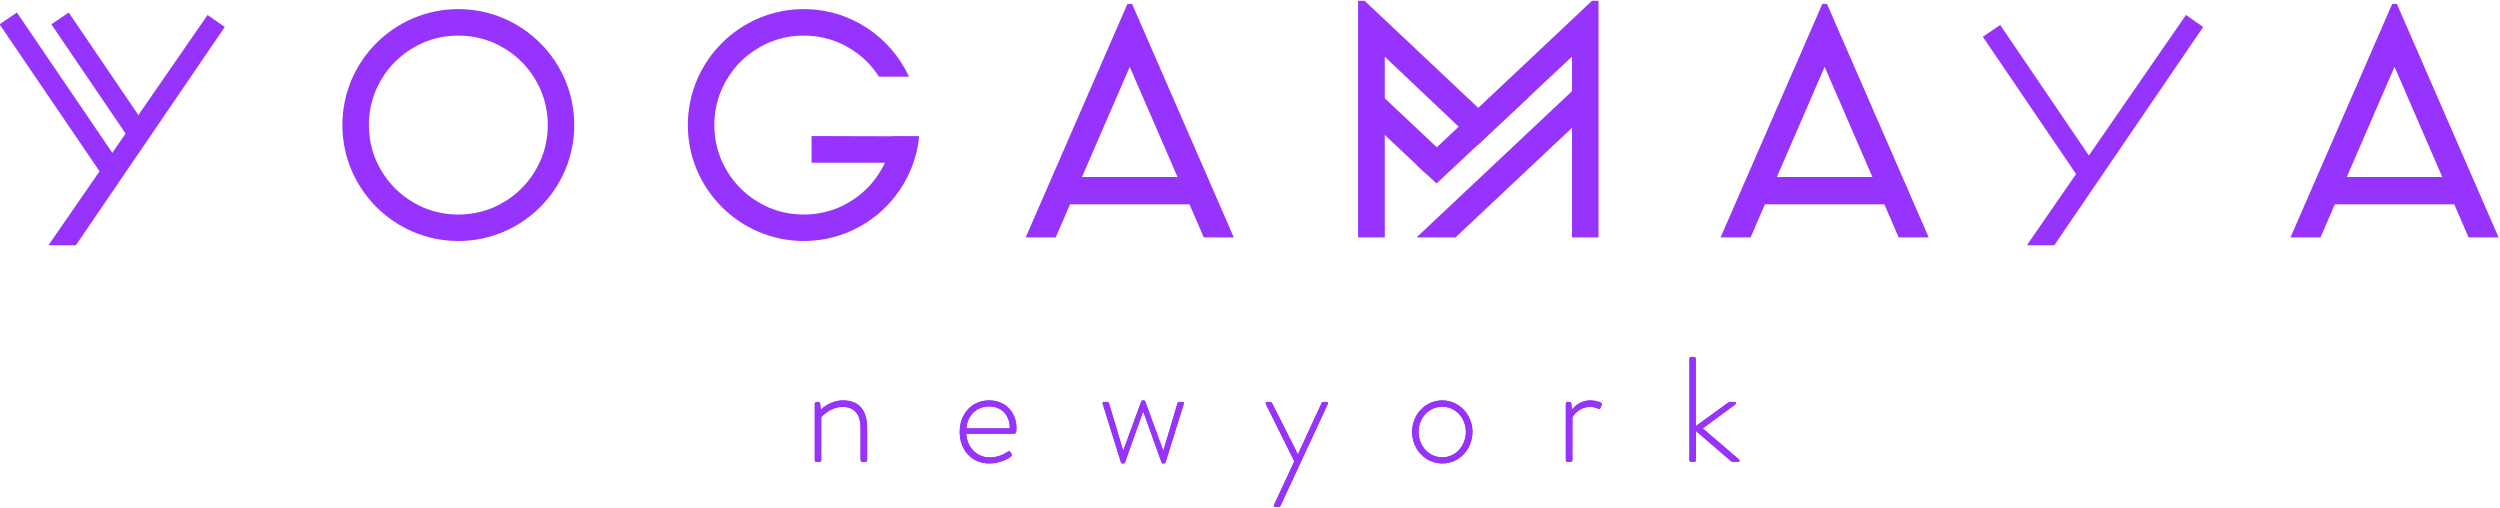<?xml version="1.0" encoding="UTF-8" standalone="no"?>
<!DOCTYPE svg PUBLIC "-//W3C//DTD SVG 1.1//EN" "http://www.w3.org/Graphics/SVG/1.1/DTD/svg11.dtd">
<svg width="100%" height="100%" viewBox="0 0 246 50" version="1.1" xmlns="http://www.w3.org/2000/svg" xmlns:xlink="http://www.w3.org/1999/xlink" xml:space="preserve" xmlns:serif="http://www.serif.com/" style="fill-rule:evenodd;clip-rule:evenodd;stroke-linejoin:round;stroke-miterlimit:1.414;">
    <g transform="matrix(1,0,0,1,-837.069,-834.91)">
        <g transform="matrix(1,0,0,3.268,0,0)">
            <g transform="matrix(1,0,0,0.306,830.491,253.697)">
                <path d="M86.749,45.569C86.749,45.465 86.838,45.376 86.956,45.376L87.104,45.376C87.208,45.376 87.266,45.438 87.281,45.524L87.341,46.159C87.532,45.952 88.345,45.228 89.527,45.228C91.181,45.228 91.905,46.278 91.905,47.931L91.905,51.091C91.905,51.195 91.816,51.282 91.713,51.282L91.447,51.282C91.343,51.282 91.256,51.194 91.256,51.091L91.256,47.931C91.256,46.573 90.62,45.864 89.498,45.864C88.287,45.864 87.445,46.808 87.386,46.885L87.386,51.094C87.386,51.211 87.326,51.284 87.194,51.284L86.914,51.284C86.81,51.284 86.751,51.196 86.751,51.094L86.751,45.57L86.749,45.57L86.749,45.569Z" style="fill:rgb(150,51,252);fill-rule:nonzero;"/>
                <path d="M103.923,45.228C105.474,45.228 106.596,46.366 106.596,47.931C106.596,48.167 106.596,48.507 106.374,48.507L101.663,48.507C101.722,49.778 102.638,50.839 103.967,50.839C104.749,50.839 105.355,50.53 105.71,50.294C105.843,50.204 105.901,50.19 105.976,50.294L106.123,50.499C106.167,50.56 106.153,50.647 106.063,50.735C105.768,51.032 104.837,51.43 103.922,51.43C102.119,51.43 101.012,50.04 101.012,48.313C101.013,46.633 102.12,45.228 103.923,45.228ZM105.946,47.974C105.946,46.823 105.252,45.819 103.923,45.819C102.622,45.819 101.751,46.763 101.677,47.974L105.946,47.974Z" style="fill:rgb(150,51,252);fill-rule:nonzero;"/>
                <path d="M115.099,45.612C115.055,45.478 115.055,45.376 115.188,45.376L115.513,45.376C115.587,45.376 115.675,45.405 115.704,45.51L117.093,50.163L117.108,50.163L118.866,45.362C118.896,45.258 118.955,45.228 119.043,45.228L119.103,45.228C119.177,45.228 119.25,45.271 119.28,45.362L121.038,50.163L121.054,50.163L122.443,45.51C122.472,45.406 122.56,45.376 122.634,45.376L122.959,45.376C123.092,45.376 123.092,45.48 123.048,45.612L121.275,51.3C121.246,51.404 121.187,51.433 121.098,51.433L121.038,51.433C120.965,51.433 120.891,51.388 120.861,51.3L119.074,46.321L119.059,46.321L117.287,51.3C117.257,51.388 117.183,51.433 117.109,51.433L117.05,51.433C116.961,51.433 116.903,51.404 116.872,51.3L115.099,45.612Z" style="fill:rgb(150,51,252);fill-rule:nonzero;"/>
                <path d="M131.149,45.612C131.089,45.495 131.104,45.376 131.237,45.376L131.562,45.376C131.635,45.376 131.709,45.422 131.754,45.51L134.279,50.501L134.308,50.501L136.613,45.51C136.656,45.422 136.73,45.376 136.803,45.376L137.128,45.376C137.261,45.376 137.274,45.495 137.217,45.612L132.578,55.597C132.549,55.669 132.461,55.714 132.387,55.714L132.047,55.714C131.929,55.714 131.885,55.64 131.943,55.507L133.937,51.224L131.149,45.612Z" style="fill:rgb(150,51,252);fill-rule:nonzero;"/>
                <path d="M148.499,45.228C150.152,45.228 151.468,46.63 151.468,48.314C151.468,50.044 150.155,51.431 148.499,51.431C146.83,51.431 145.529,50.042 145.529,48.314C145.529,46.633 146.83,45.228 148.499,45.228ZM148.499,50.827C149.8,50.827 150.818,49.721 150.818,48.315C150.818,46.956 149.798,45.847 148.499,45.847C147.186,45.847 146.165,46.954 146.165,48.315C146.165,49.721 147.186,50.827 148.499,50.827Z" style="fill:rgb(150,51,252);fill-rule:nonzero;"/>
                <path d="M160.649,45.569C160.649,45.465 160.739,45.376 160.841,45.376L161.02,45.376C161.108,45.376 161.181,45.438 161.196,45.538L161.257,46.144C161.403,45.937 161.995,45.228 163.103,45.228C163.576,45.228 163.902,45.362 164.019,45.405C164.152,45.45 164.226,45.552 164.181,45.674L164.064,45.969C164.019,46.073 163.93,46.085 163.828,46.042C163.755,46.012 163.459,45.864 163.06,45.864C161.908,45.864 161.345,46.795 161.301,46.885L161.301,51.094C161.301,51.211 161.241,51.284 161.109,51.284L160.814,51.284C160.71,51.284 160.652,51.196 160.652,51.094L160.652,45.57L160.649,45.57L160.649,45.569Z" style="fill:rgb(150,51,252);fill-rule:nonzero;"/>
                <path d="M172.816,41.138C172.816,41.034 172.904,40.947 173.007,40.947L173.258,40.947C173.362,40.947 173.45,41.035 173.45,41.138L173.45,47.755L176.596,45.466C176.669,45.404 176.758,45.375 176.832,45.375L177.26,45.375C177.407,45.375 177.422,45.568 177.306,45.642L174.129,47.976L177.689,51.035C177.808,51.139 177.734,51.285 177.615,51.285L177.158,51.285C177.07,51.285 176.996,51.271 176.863,51.168L173.451,48.229L173.451,51.094C173.451,51.211 173.39,51.285 173.259,51.285L172.979,51.285C172.875,51.285 172.817,51.197 172.817,51.094L172.817,41.138L172.816,41.138Z" style="fill:rgb(150,51,252);fill-rule:nonzero;"/>
                <path d="M63.084,18.133C63.084,24.426 57.968,29.541 51.677,29.541C45.386,29.541 40.267,24.426 40.267,18.133C40.267,11.843 45.386,6.724 51.677,6.724C57.968,6.724 63.084,11.843 63.084,18.133ZM48.255,10.016C47.209,10.471 46.265,11.092 45.45,11.907C44.635,12.725 44.015,13.667 43.559,14.71C43.103,15.786 42.874,16.964 42.874,18.133C42.874,19.307 43.103,20.483 43.559,21.557C44.015,22.6 44.634,23.545 45.45,24.36C46.264,25.173 47.209,25.795 48.255,26.256C49.327,26.708 50.47,26.938 51.677,26.938C52.849,26.938 54.024,26.709 55.099,26.256C56.143,25.795 57.087,25.176 57.903,24.36C58.717,23.546 59.336,22.6 59.792,21.557C60.249,20.483 60.478,19.307 60.478,18.133C60.478,16.964 60.249,15.786 59.792,14.71C59.336,13.667 58.718,12.726 57.903,11.907C57.088,11.093 56.143,10.471 55.099,10.016C54.024,9.559 52.849,9.33 51.677,9.33C50.47,9.331 49.327,9.559 48.255,10.016Z" style="fill:rgb(150,51,252);fill-rule:nonzero;"/>
                <path d="M117.975,6.212L117.517,6.212L107.505,29.191L110.46,29.191L111.869,25.933L123.622,25.933L125.031,29.191L127.986,29.191L117.975,6.212ZM113.045,23.248L117.745,12.404L122.446,23.248L113.045,23.248Z" style="fill:rgb(150,51,252);fill-rule:nonzero;"/>
                <path d="M94.393,19.246C94.294,20.041 94.097,20.822 93.786,21.557C93.33,22.6 92.712,23.545 91.897,24.36C91.082,25.173 90.137,25.795 89.093,26.256C88.018,26.708 86.843,26.938 85.671,26.938C84.464,26.938 83.321,26.709 82.249,26.256C81.203,25.795 80.259,25.176 79.444,24.36C78.629,23.546 78.009,22.6 77.553,21.557C77.097,20.483 76.868,19.307 76.868,18.133C76.868,16.964 77.097,15.786 77.553,14.71C78.009,13.667 78.628,12.726 79.444,11.907C80.258,11.093 81.203,10.471 82.249,10.016C83.321,9.559 84.464,9.33 85.671,9.33C86.843,9.33 88.018,9.559 89.093,10.016C90.137,10.471 91.081,11.092 91.897,11.907C92.345,12.358 92.729,12.849 93.065,13.371L96.024,13.371C94.215,9.455 90.261,6.724 85.671,6.724C79.38,6.724 74.261,11.843 74.261,18.133C74.261,24.426 79.38,29.541 85.671,29.541C91.586,29.541 96.46,25.018 97.022,19.246L94.393,19.246Z" style="fill:rgb(150,51,252);fill-rule:nonzero;"/>
                <path d="M95.922,21.84L86.438,21.84L86.438,19.215L96.953,19.246L95.922,21.84Z" style="fill:rgb(150,51,252);fill-rule:nonzero;"/>
                <g>
                    <path d="M163.225,5.91L152.042,16.447L140.859,5.91L140.214,5.91L140.214,29.189L142.839,29.189L142.839,11.41L152.003,20.08L161.266,11.388L161.266,29.189L163.872,29.189L163.872,5.91L163.225,5.91Z" style="fill:rgb(150,51,252);fill-rule:nonzero;"/>
                    <path d="M146.042,22.127L155.195,13.515L156.995,15.396L147.936,23.881L146.042,22.127Z" style="fill:rgb(150,51,252);fill-rule:nonzero;"/>
                    <path d="M145.967,29.189L161.427,14.646L163.225,16.558L149.797,29.189L145.967,29.189Z" style="fill:rgb(150,51,252);fill-rule:nonzero;"/>
                    <path d="M148.697,21.013L141.365,14.116L140.953,17.331L146.899,22.926L148.697,21.013Z" style="fill:rgb(150,51,252);fill-rule:nonzero;"/>
                </g>
                <path d="M186.352,6.212L185.895,6.212L175.883,29.191L178.838,29.191L180.246,25.933L192,25.933L193.408,29.191L196.363,29.191L186.352,6.212ZM181.422,23.248L186.123,12.404L190.824,23.248L181.422,23.248Z" style="fill:rgb(150,51,252);fill-rule:nonzero;"/>
                <path d="M242.43,6.212L241.972,6.212L231.96,29.191L234.915,29.191L236.324,25.933L248.077,25.933L249.486,29.191L252.44,29.191L242.43,6.212ZM237.5,23.248L242.199,12.404L246.9,23.248L237.5,23.248Z" style="fill:rgb(150,51,252);fill-rule:nonzero;"/>
                <g transform="matrix(0.736,0,0,0.736,-93.07,-226.917)">
                    <g transform="matrix(-0.458,-0.674,0.827,-0.562,144.632,342.516)">
                        <rect x="3.044" y="10.985" width="21.974" height="2.804" style="fill:rgb(150,51,252);"/>
                    </g>
                    <g transform="matrix(-0.476,-0.7,0.827,-0.562,146.992,342.808)">
                        <rect x="0.299" y="3.477" width="30.238" height="2.804" style="fill:rgb(150,51,252);"/>
                    </g>
                </g>
                <g transform="matrix(-0.324,-0.477,0.609,-0.414,209.465,25.451)">
                    <rect x="0.299" y="3.477" width="30.238" height="2.804" style="fill:rgb(150,51,252);"/>
                </g>
                <g transform="matrix(0.736,0,0,0.736,4.652,4.323)">
                    <path d="M9.092,34.836L30.367,4.046L32.666,5.651L12.759,34.836L9.092,34.836Z" style="fill:rgb(150,51,252);fill-rule:nonzero;"/>
                </g>
                <g transform="matrix(0.736,0,0,0.736,56.053,4.296)">
                    <path d="M203.759,34.873L225.034,4.083L227.333,5.688L207.426,34.873L203.759,34.873Z" style="fill:rgb(150,51,252);fill-rule:nonzero;"/>
                </g>
                <g>
                    <path d="M86.749,45.569C86.749,45.465 86.838,45.376 86.956,45.376L87.104,45.376C87.208,45.376 87.266,45.438 87.281,45.524L87.341,46.159C87.532,45.952 88.345,45.228 89.527,45.228C91.181,45.228 91.905,46.278 91.905,47.931L91.905,51.091C91.905,51.195 91.816,51.282 91.713,51.282L91.447,51.282C91.343,51.282 91.256,51.194 91.256,51.091L91.256,47.931C91.256,46.573 90.62,45.864 89.498,45.864C88.287,45.864 87.445,46.808 87.386,46.885L87.386,51.094C87.386,51.211 87.326,51.284 87.194,51.284L86.914,51.284C86.81,51.284 86.751,51.196 86.751,51.094L86.751,45.57L86.749,45.57L86.749,45.569Z" style="fill:rgb(150,51,252);fill-rule:nonzero;"/>
                    <path d="M103.923,45.228C105.474,45.228 106.596,46.366 106.596,47.931C106.596,48.167 106.596,48.507 106.374,48.507L101.663,48.507C101.722,49.778 102.638,50.839 103.967,50.839C104.749,50.839 105.355,50.53 105.71,50.294C105.843,50.204 105.901,50.19 105.976,50.294L106.123,50.499C106.167,50.56 106.153,50.647 106.063,50.735C105.768,51.032 104.837,51.43 103.922,51.43C102.119,51.43 101.012,50.04 101.012,48.313C101.013,46.633 102.12,45.228 103.923,45.228ZM105.946,47.974C105.946,46.823 105.252,45.819 103.923,45.819C102.622,45.819 101.751,46.763 101.677,47.974L105.946,47.974Z" style="fill:rgb(150,51,252);fill-rule:nonzero;"/>
                    <path d="M115.099,45.612C115.055,45.478 115.055,45.376 115.188,45.376L115.513,45.376C115.587,45.376 115.675,45.405 115.704,45.51L117.093,50.163L117.108,50.163L118.866,45.362C118.896,45.258 118.955,45.228 119.043,45.228L119.103,45.228C119.177,45.228 119.25,45.271 119.28,45.362L121.038,50.163L121.054,50.163L122.443,45.51C122.472,45.406 122.56,45.376 122.634,45.376L122.959,45.376C123.092,45.376 123.092,45.48 123.048,45.612L121.275,51.3C121.246,51.404 121.187,51.433 121.098,51.433L121.038,51.433C120.965,51.433 120.891,51.388 120.861,51.3L119.074,46.321L119.059,46.321L117.287,51.3C117.257,51.388 117.183,51.433 117.109,51.433L117.05,51.433C116.961,51.433 116.903,51.404 116.872,51.3L115.099,45.612Z" style="fill:rgb(150,51,252);fill-rule:nonzero;"/>
                    <path d="M131.149,45.612C131.089,45.495 131.104,45.376 131.237,45.376L131.562,45.376C131.635,45.376 131.709,45.422 131.754,45.51L134.279,50.501L134.308,50.501L136.613,45.51C136.656,45.422 136.73,45.376 136.803,45.376L137.128,45.376C137.261,45.376 137.274,45.495 137.217,45.612L132.578,55.597C132.549,55.669 132.461,55.714 132.387,55.714L132.047,55.714C131.929,55.714 131.885,55.64 131.943,55.507L133.937,51.224L131.149,45.612Z" style="fill:rgb(150,51,252);fill-rule:nonzero;"/>
                    <path d="M148.499,45.228C150.152,45.228 151.468,46.63 151.468,48.314C151.468,50.044 150.155,51.431 148.499,51.431C146.83,51.431 145.529,50.042 145.529,48.314C145.529,46.633 146.83,45.228 148.499,45.228ZM148.499,50.827C149.8,50.827 150.818,49.721 150.818,48.315C150.818,46.956 149.798,45.847 148.499,45.847C147.186,45.847 146.165,46.954 146.165,48.315C146.165,49.721 147.186,50.827 148.499,50.827Z" style="fill:rgb(150,51,252);fill-rule:nonzero;"/>
                    <path d="M160.649,45.569C160.649,45.465 160.739,45.376 160.841,45.376L161.02,45.376C161.108,45.376 161.181,45.438 161.196,45.538L161.257,46.144C161.403,45.937 161.995,45.228 163.103,45.228C163.576,45.228 163.902,45.362 164.019,45.405C164.152,45.45 164.226,45.552 164.181,45.674L164.064,45.969C164.019,46.073 163.93,46.085 163.828,46.042C163.755,46.012 163.459,45.864 163.06,45.864C161.908,45.864 161.345,46.795 161.301,46.885L161.301,51.094C161.301,51.211 161.241,51.284 161.109,51.284L160.814,51.284C160.71,51.284 160.652,51.196 160.652,51.094L160.652,45.57L160.649,45.57L160.649,45.569Z" style="fill:rgb(150,51,252);fill-rule:nonzero;"/>
                    <path d="M172.816,41.138C172.816,41.034 172.904,40.947 173.007,40.947L173.258,40.947C173.362,40.947 173.45,41.035 173.45,41.138L173.45,47.755L176.596,45.466C176.669,45.404 176.758,45.375 176.832,45.375L177.26,45.375C177.407,45.375 177.422,45.568 177.306,45.642L174.129,47.976L177.689,51.035C177.808,51.139 177.734,51.285 177.615,51.285L177.158,51.285C177.07,51.285 176.996,51.271 176.863,51.168L173.451,48.229L173.451,51.094C173.451,51.211 173.39,51.285 173.259,51.285L172.979,51.285C172.875,51.285 172.817,51.197 172.817,51.094L172.817,41.138L172.816,41.138Z" style="fill:rgb(150,51,252);fill-rule:nonzero;"/>
                </g>
            </g>
        </g>
    </g>
</svg>
